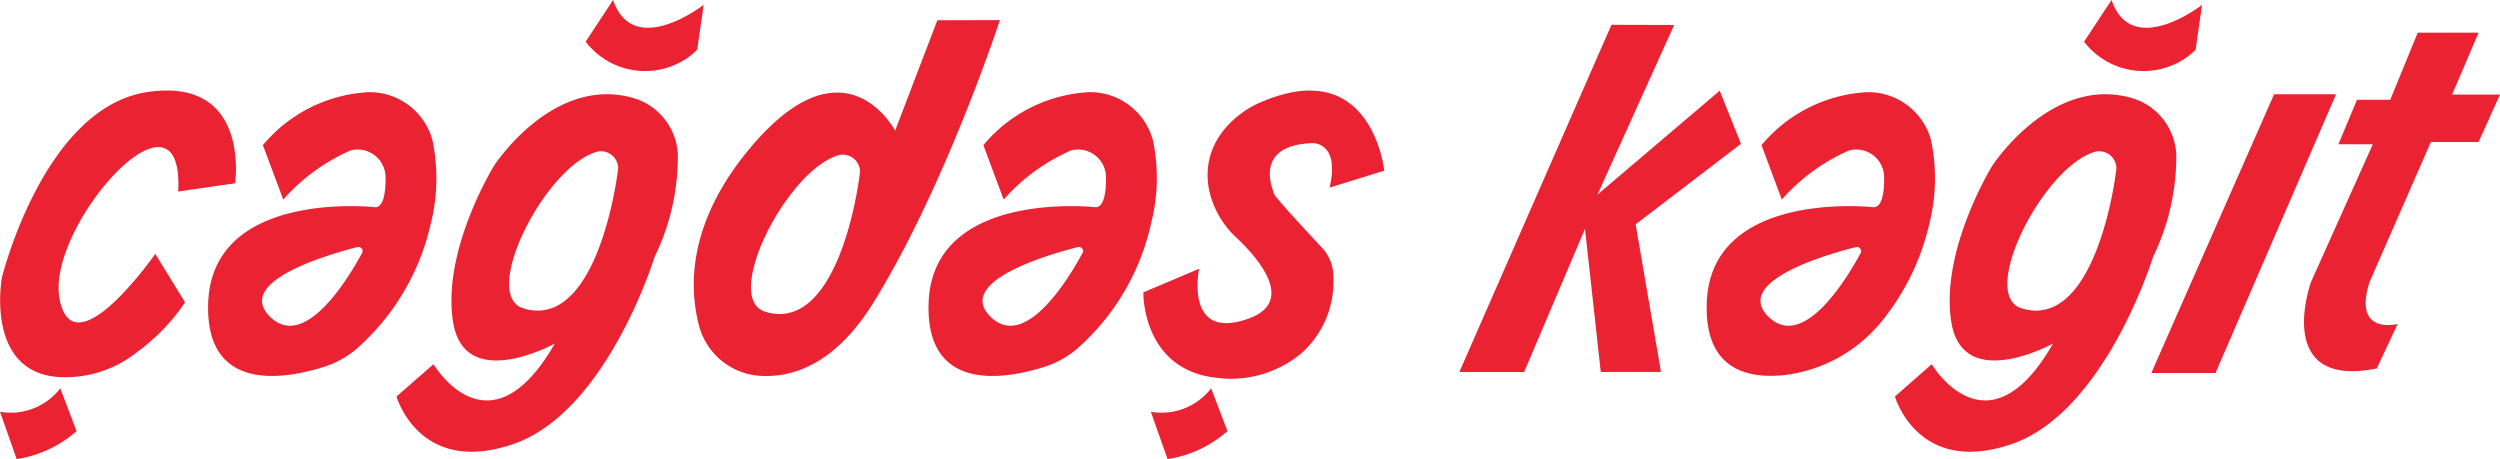 <svg id="Group_33" data-name="Group 33" xmlns="http://www.w3.org/2000/svg" width="145.302" height="26.683" viewBox="0 0 145.302 26.683">
  <path id="Path_1_1_" d="M10.906,57.912l3.307-.48s.917-6.21-5.108-5.3S.658,62.921.658,62.921s-1.244,6.81,5.009,5.653a6.713,6.713,0,0,0,2.838-1.321,11.625,11.625,0,0,0,2.8-2.9L9.575,61.535s-4.769,6.832-5.566,2.608S11.266,50.905,10.906,57.912Z" transform="translate(-0.549 -46.78)" fill="#ea2231"/>
  <path id="Path_2_1_" d="M24.672,54.924a3.779,3.779,0,0,0-3.732-2.794,8.58,8.58,0,0,0-6.122,3.078L16,58.373a11.189,11.189,0,0,1,3.918-2.859,1.621,1.621,0,0,1,1.975,1.157,1.712,1.712,0,0,1,.055.4c.011.775-.087,1.735-.6,1.746,0,0-9.56-1.08-9.713,5.653-.12,5.228,4.605,4.3,6.734,3.623a5.465,5.465,0,0,0,1.921-1.07,13.7,13.7,0,0,0,4.289-7.268A10.8,10.8,0,0,0,24.672,54.924Zm-4.1,6.57c-.8,1.473-3.34,5.686-5.348,3.678-2.041-2.03,3.329-3.591,5.075-4.038a.251.251,0,0,1,.306.164.3.3,0,0,1-.033.2Z" transform="translate(0.462 -46.772)" fill="#ea2231"/>
  <path id="Path_3_1_" d="M63.042,54.924a3.779,3.779,0,0,0-3.732-2.794,8.58,8.58,0,0,0-6.122,3.078l1.179,3.165a11.189,11.189,0,0,1,3.918-2.859,1.621,1.621,0,0,1,1.975,1.157,1.712,1.712,0,0,1,.055.4c.011.775-.087,1.735-.6,1.746,0,0-9.571-1.08-9.713,5.653-.12,5.228,4.605,4.3,6.734,3.623a5.465,5.465,0,0,0,1.921-1.07,13.613,13.613,0,0,0,4.278-7.268A10.646,10.646,0,0,0,63.042,54.924Zm-4.1,6.57c-.8,1.473-3.34,5.686-5.348,3.678-2.041-2.03,3.329-3.591,5.075-4.038a.251.251,0,0,1,.306.164.248.248,0,0,1-.033.2Z" transform="translate(3.967 -46.772)" fill="#ea2231"/>
  <path id="Path_4_1_" d="M104.482,54.924a3.779,3.779,0,0,0-3.732-2.794,8.58,8.58,0,0,0-6.122,3.078l1.179,3.165a11.152,11.152,0,0,1,3.918-2.859A1.621,1.621,0,0,1,101.7,56.67a1.638,1.638,0,0,1,.055.4c.011.775-.087,1.735-.6,1.746,0,0-9.571-1.08-9.713,5.653-.087,3.7,2.259,4.311,4.4,4.114a8.588,8.588,0,0,0,5.806-3.176,13.929,13.929,0,0,0,2.739-5.653A10.8,10.8,0,0,0,104.482,54.924Zm-4.1,6.57c-.8,1.473-3.329,5.686-5.359,3.678-2.041-2.03,3.329-3.591,5.075-4.038a.251.251,0,0,1,.306.164.245.245,0,0,1-.022.2Z" transform="translate(7.753 -46.772)" fill="#ea2231"/>
  <path id="Path_5_1_" d="M38.018,55.754a3.593,3.593,0,0,0-2.6-3.3c-4.671-1.331-8.076,3.929-8.076,3.929s-3.045,4.911-2.39,9.08,5.915,1.266,5.915,1.266c-3.82,6.657-7.05,1.2-7.05,1.2l-2.15,1.877s1.31,4.627,6.766,2.772S36.665,61.7,36.665,61.7A13.339,13.339,0,0,0,38.018,55.754Zm-8.982,8.927c-2.521-.775,1.266-8.24,4.278-9.1a1,1,0,0,1,1.2.709.856.856,0,0,1,.022.371C34.2,59.214,32.758,65.827,29.037,64.681Z" transform="translate(1.379 -46.761)" fill="#ea2231"/>
  <path id="Path_6_1_" d="M33.333,47.22,31.74,49.643a4.349,4.349,0,0,0,6.1.808c.131-.109.262-.218.382-.338L38.6,47.5S34.523,50.68,33.333,47.22Z" transform="translate(2.299 -47.22)" fill="#ea2231"/>
  <path id="Path_7_1_" d="M117.818,55.754a3.593,3.593,0,0,0-2.6-3.3c-4.671-1.331-8.087,3.929-8.087,3.929s-3.045,4.911-2.39,9.08,5.915,1.266,5.915,1.266c-3.82,6.657-7.05,1.2-7.05,1.2l-2.139,1.877s1.31,4.627,6.766,2.772S116.465,61.7,116.465,61.7A13.339,13.339,0,0,0,117.818,55.754Zm-8.993,8.927c-2.521-.775,1.266-8.24,4.278-9.1a1,1,0,0,1,1.2.709.856.856,0,0,1,.022.371C114,59.214,112.558,65.827,108.826,64.681Z" transform="translate(8.669 -46.761)" fill="#ea2231"/>
  <path id="Path_8_1_" d="M113.133,47.22l-1.593,2.423a4.349,4.349,0,0,0,6.1.808c.131-.109.262-.218.382-.338l.371-2.608C118.4,47.5,114.323,50.68,113.133,47.22Z" transform="translate(9.589 -47.22)" fill="#ea2231"/>
  <path id="Path_9_1_" d="M72.266,57.682l3.176-.982s-.72-7.006-7.5-3.831c0,0-3.274,1.506-2.7,4.846a5.277,5.277,0,0,0,1.626,2.892c1.277,1.211,3.449,3.721.655,4.7C63.8,66.62,64.681,62.4,64.681,62.4L61.44,63.772s-.1,4.5,4.267,4.966A6.4,6.4,0,0,0,70.64,67.3a5.588,5.588,0,0,0,1.844-4.464,2.432,2.432,0,0,0-.633-1.626c-.906-.982-2.39-2.565-2.783-3.1-.164-.415-1.2-2.892,2.194-3.012C71.251,55.1,72.888,55,72.266,57.682Z" transform="translate(5.012 -46.779)" fill="#ea2231"/>
  <path id="Path_10_1_" d="M65.343,67.9l.949,2.488a6.815,6.815,0,0,1-3.481,1.626l-.971-2.75A3.636,3.636,0,0,0,65.343,67.9Z" transform="translate(5.049 -45.331)" fill="#ea2231"/>
  <path id="Path_11_1_" d="M4.053,67.9,5,70.388a6.815,6.815,0,0,1-3.481,1.626L.55,69.264A3.636,3.636,0,0,0,4.053,67.9Z" transform="translate(-0.55 -45.331)" fill="#ea2231"/>
  <path id="Path_12_1_" d="M87.11,48.54,78.27,68.719h3.765L85.571,60.4l.917,8.316h3.5l-1.473-8.578,6.122-4.682L93.4,52.371l-7.1,6.035,4.453-9.855Z" transform="translate(6.55 -47.099)" fill="#ea2231"/>
  <path id="Path_13_1_" d="M122.257,52.24h3.6l-7.006,16.2H115.12Z" transform="translate(9.916 -46.761)" fill="#ea2231"/>
  <path id="Path_14_1_" d="M129.864,48.96l-1.6,3.9h-1.932l-1.08,2.587h2l-3.6,8.021s-2.226,6.221,3.831,5.009l1.211-2.587s-2.619.688-1.637-2.423l3.569-8.152H133.4l1.244-2.761h-2.783L133.4,48.96Z" transform="translate(10.658 -47.061)" fill="#ea2231"/>
  <path id="Path_15_1_" d="M51.655,48.3,49.2,54.718s-2.958-5.7-8.578,1.19c-3.481,4.256-3.394,7.923-2.827,10.106a3.924,3.924,0,0,0,3.372,2.936c1.844.175,4.431-.469,6.755-4.213,4.191-6.745,7.367-16.447,7.367-16.447ZM41.647,65.239c-2.521-.775,1.266-8.24,4.278-9.1a1,1,0,0,1,1.2.709.856.856,0,0,1,.022.371c-.327,2.565-1.768,9.167-5.5,8.021Z" transform="translate(2.825 -47.122)" fill="#ea2231"/>
</svg>
